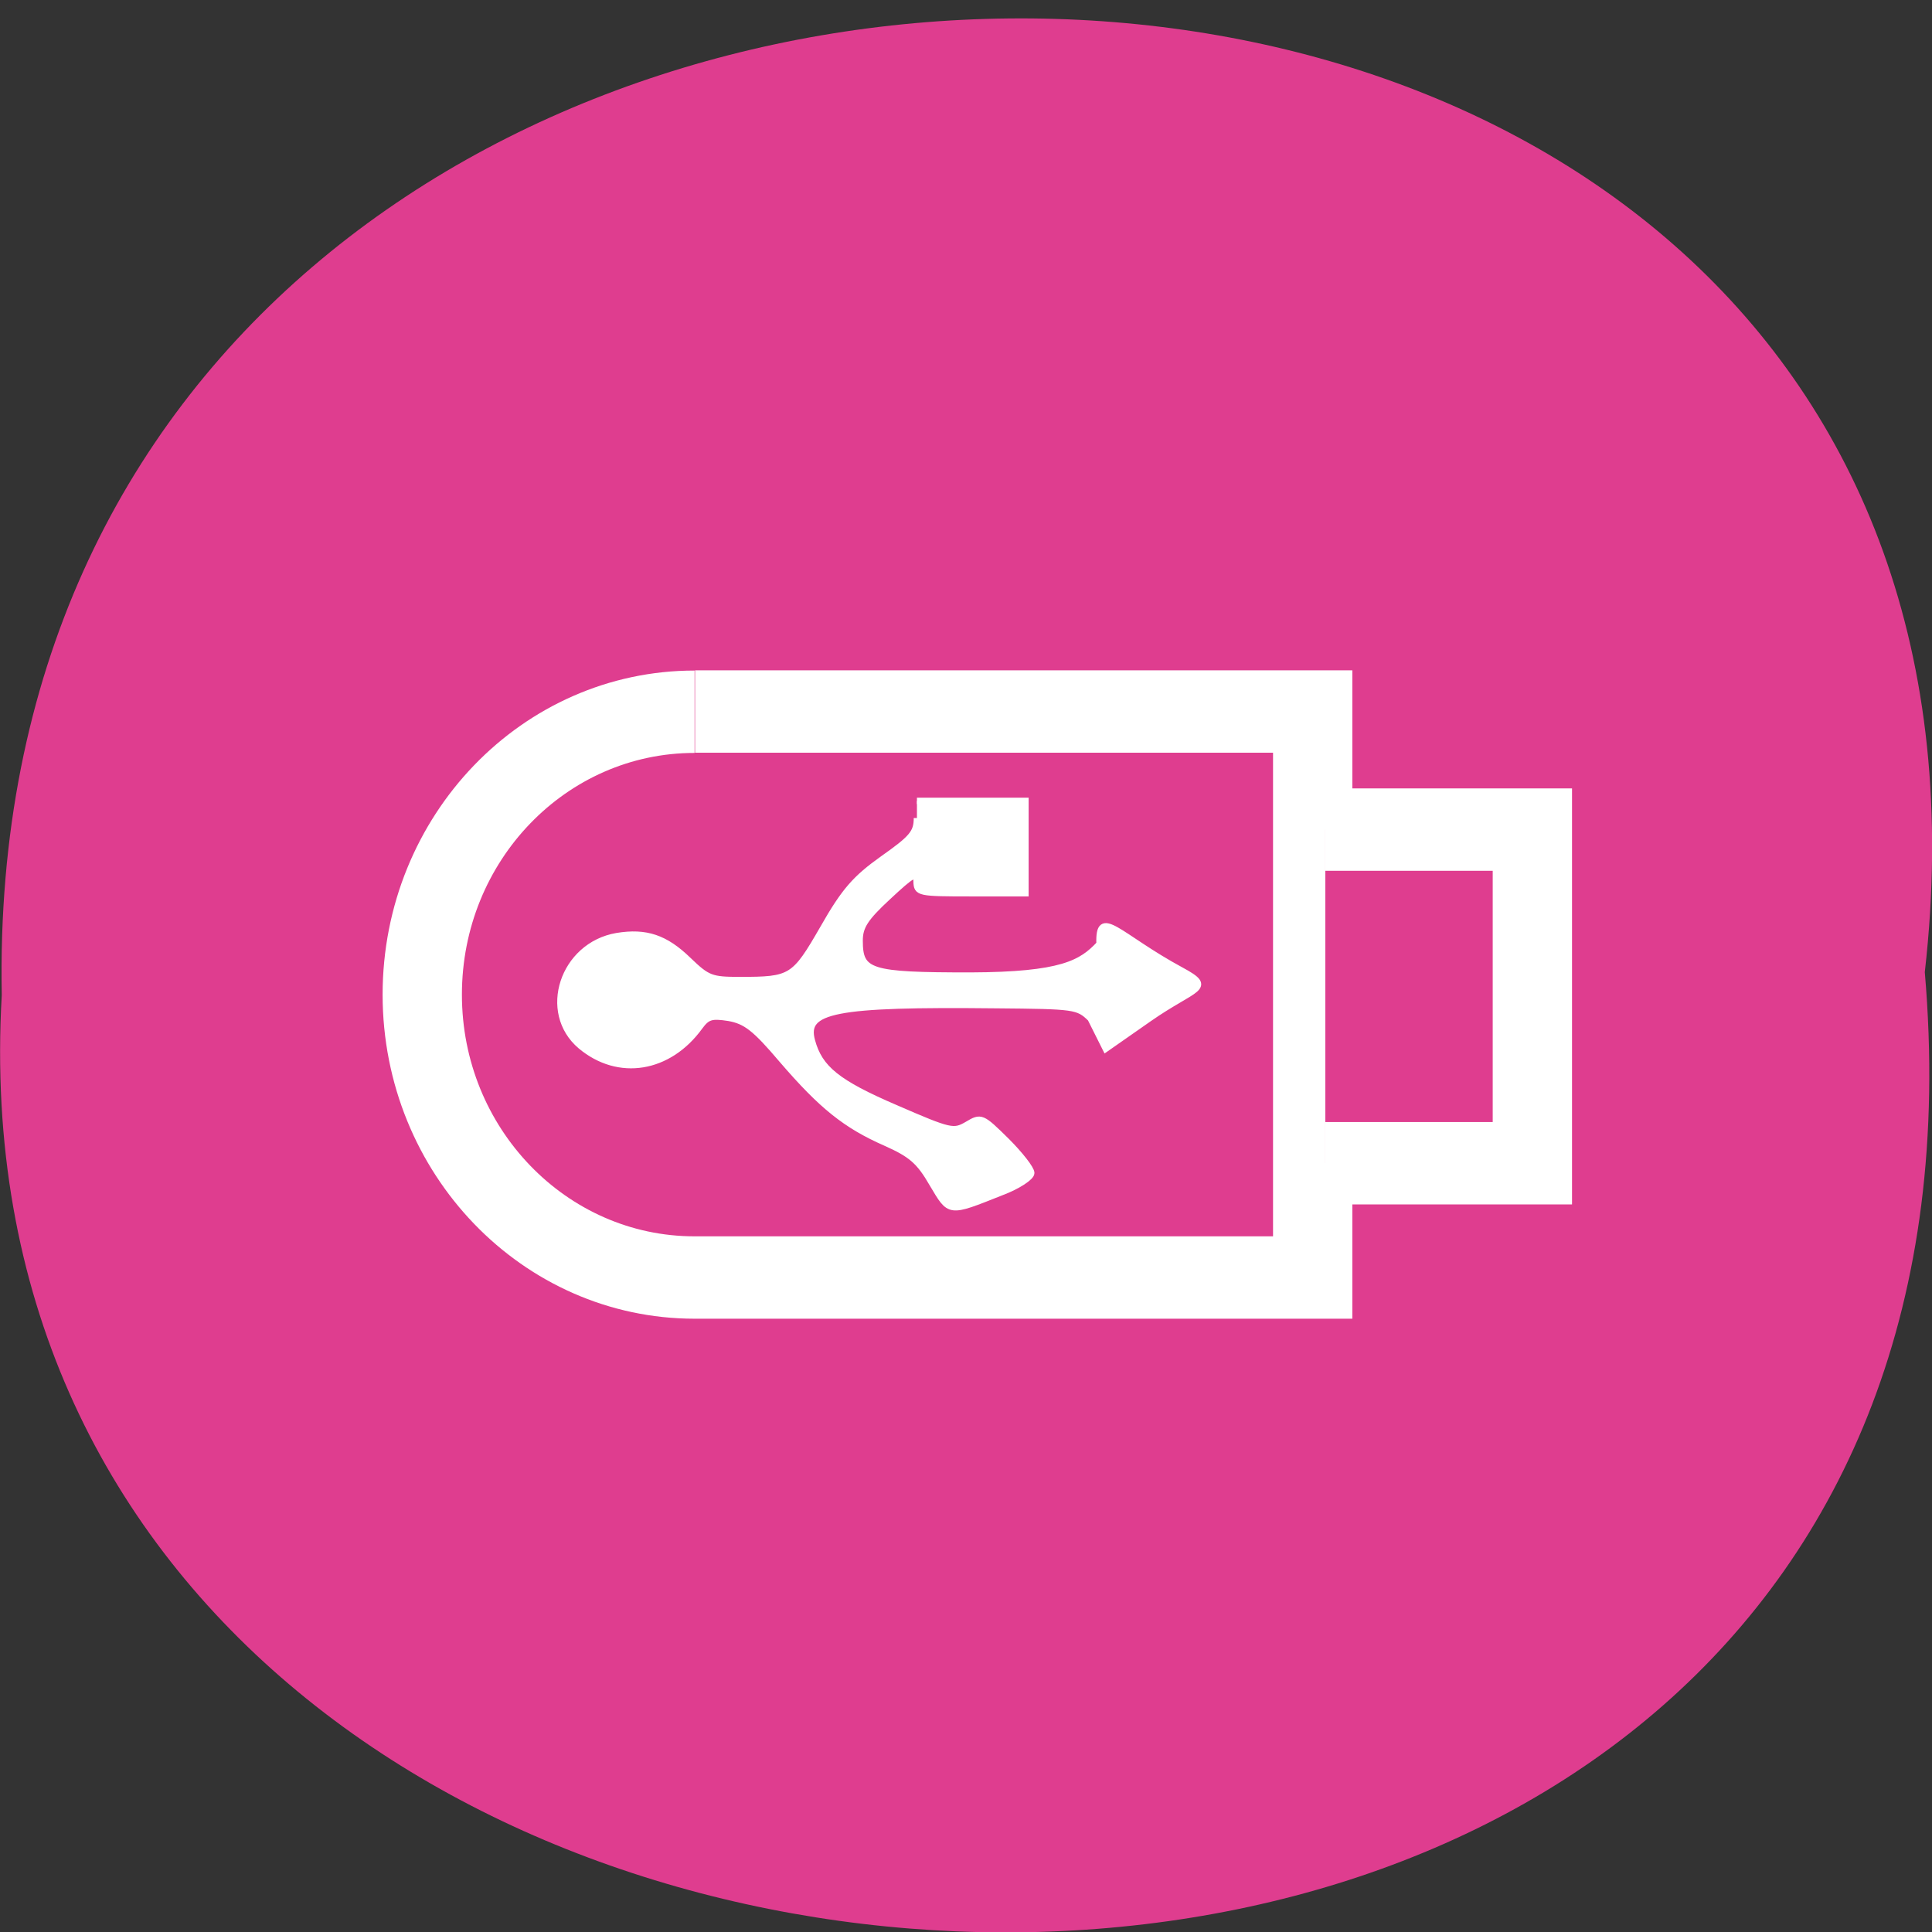 <svg xmlns="http://www.w3.org/2000/svg" viewBox="0 0 22 22"><rect x="0" y="0" width="22" height="22" fill="#333333" stroke="none"/><g fill="#df3d8f"><path d="m 21.918 11.07 c 1.664 -14.625 -22.18 -14.422 -21.898 0.262 c -0.785 13.652 23.2 14.887 21.898 -0.262"/><g stroke="#fff" stroke-width="3.5" transform="matrix(0.258 0 0 0.268 3.813 3.621)"><path d="m 15.878 16.73 c -6.638 0 -12.02 5.373 -12.02 12.02 c 0 6.643 5.395 12.02 12.02 12.02 h 27.28 v -24.05 h -27.26"/><path d="m 43.716 21.738 h 9.138 v 14.176 h -9.138"/></g></g><path d="m 121.41 904.13 c 0 1.955 -0.636 2.682 -4.5 5.409 c -3.636 2.591 -5.091 4.227 -7.909 9.182 c -3.818 6.636 -4.227 6.864 -11.05 6.864 c -3.773 0 -4.273 -0.182 -6.818 -2.636 c -3.045 -2.955 -5.591 -3.818 -9.455 -3.182 c -7.136 1.227 -10.05 10.09 -4.773 14.545 c 5 4.182 11.636 3.091 15.727 -2.545 c 1 -1.364 1.545 -1.545 3.864 -1.182 c 2.273 0.409 3.5 1.364 7.05 5.545 c 5.273 6.136 8.455 8.682 13.727 11 c 3.364 1.5 4.455 2.409 6.182 5.409 c 2.364 3.955 2.045 3.955 9.136 1.136 c 2.182 -0.818 3.955 -2 3.955 -2.545 c 0 -0.545 -1.5 -2.455 -3.273 -4.227 c -3.273 -3.227 -3.364 -3.273 -5.182 -2.182 c -1.818 1.045 -2.182 1 -9.5 -2.182 c -7.727 -3.318 -10.09 -5.227 -11.09 -8.909 c -1.136 -4.136 2.955 -4.955 24.364 -4.727 c 10.455 0.091 10.864 0.136 12.545 1.773 l 2 4 l 5.727 -4 c 6.05 -4.227 8.727 -3.955 4.273 -6.364 c -8.409 -4.545 -11 -8.545 -10.818 -3.5 c -2.364 2.545 -5 4.136 -17.09 4.182 c -13.409 0 -14.682 -0.409 -14.682 -4.636 c 0 -1.864 0.727 -3 3.773 -5.818 c 3.273 -3.045 3.773 -3.318 3.773 -2 c 0.045 1.5 0.273 1.545 7.227 1.545 h 7.182 v -12.227 h -14.364" transform="matrix(0.086 0 0 0.086 0 -68.44)" fill="#fff" stroke="#fff" stroke-width="0.848"/></svg>